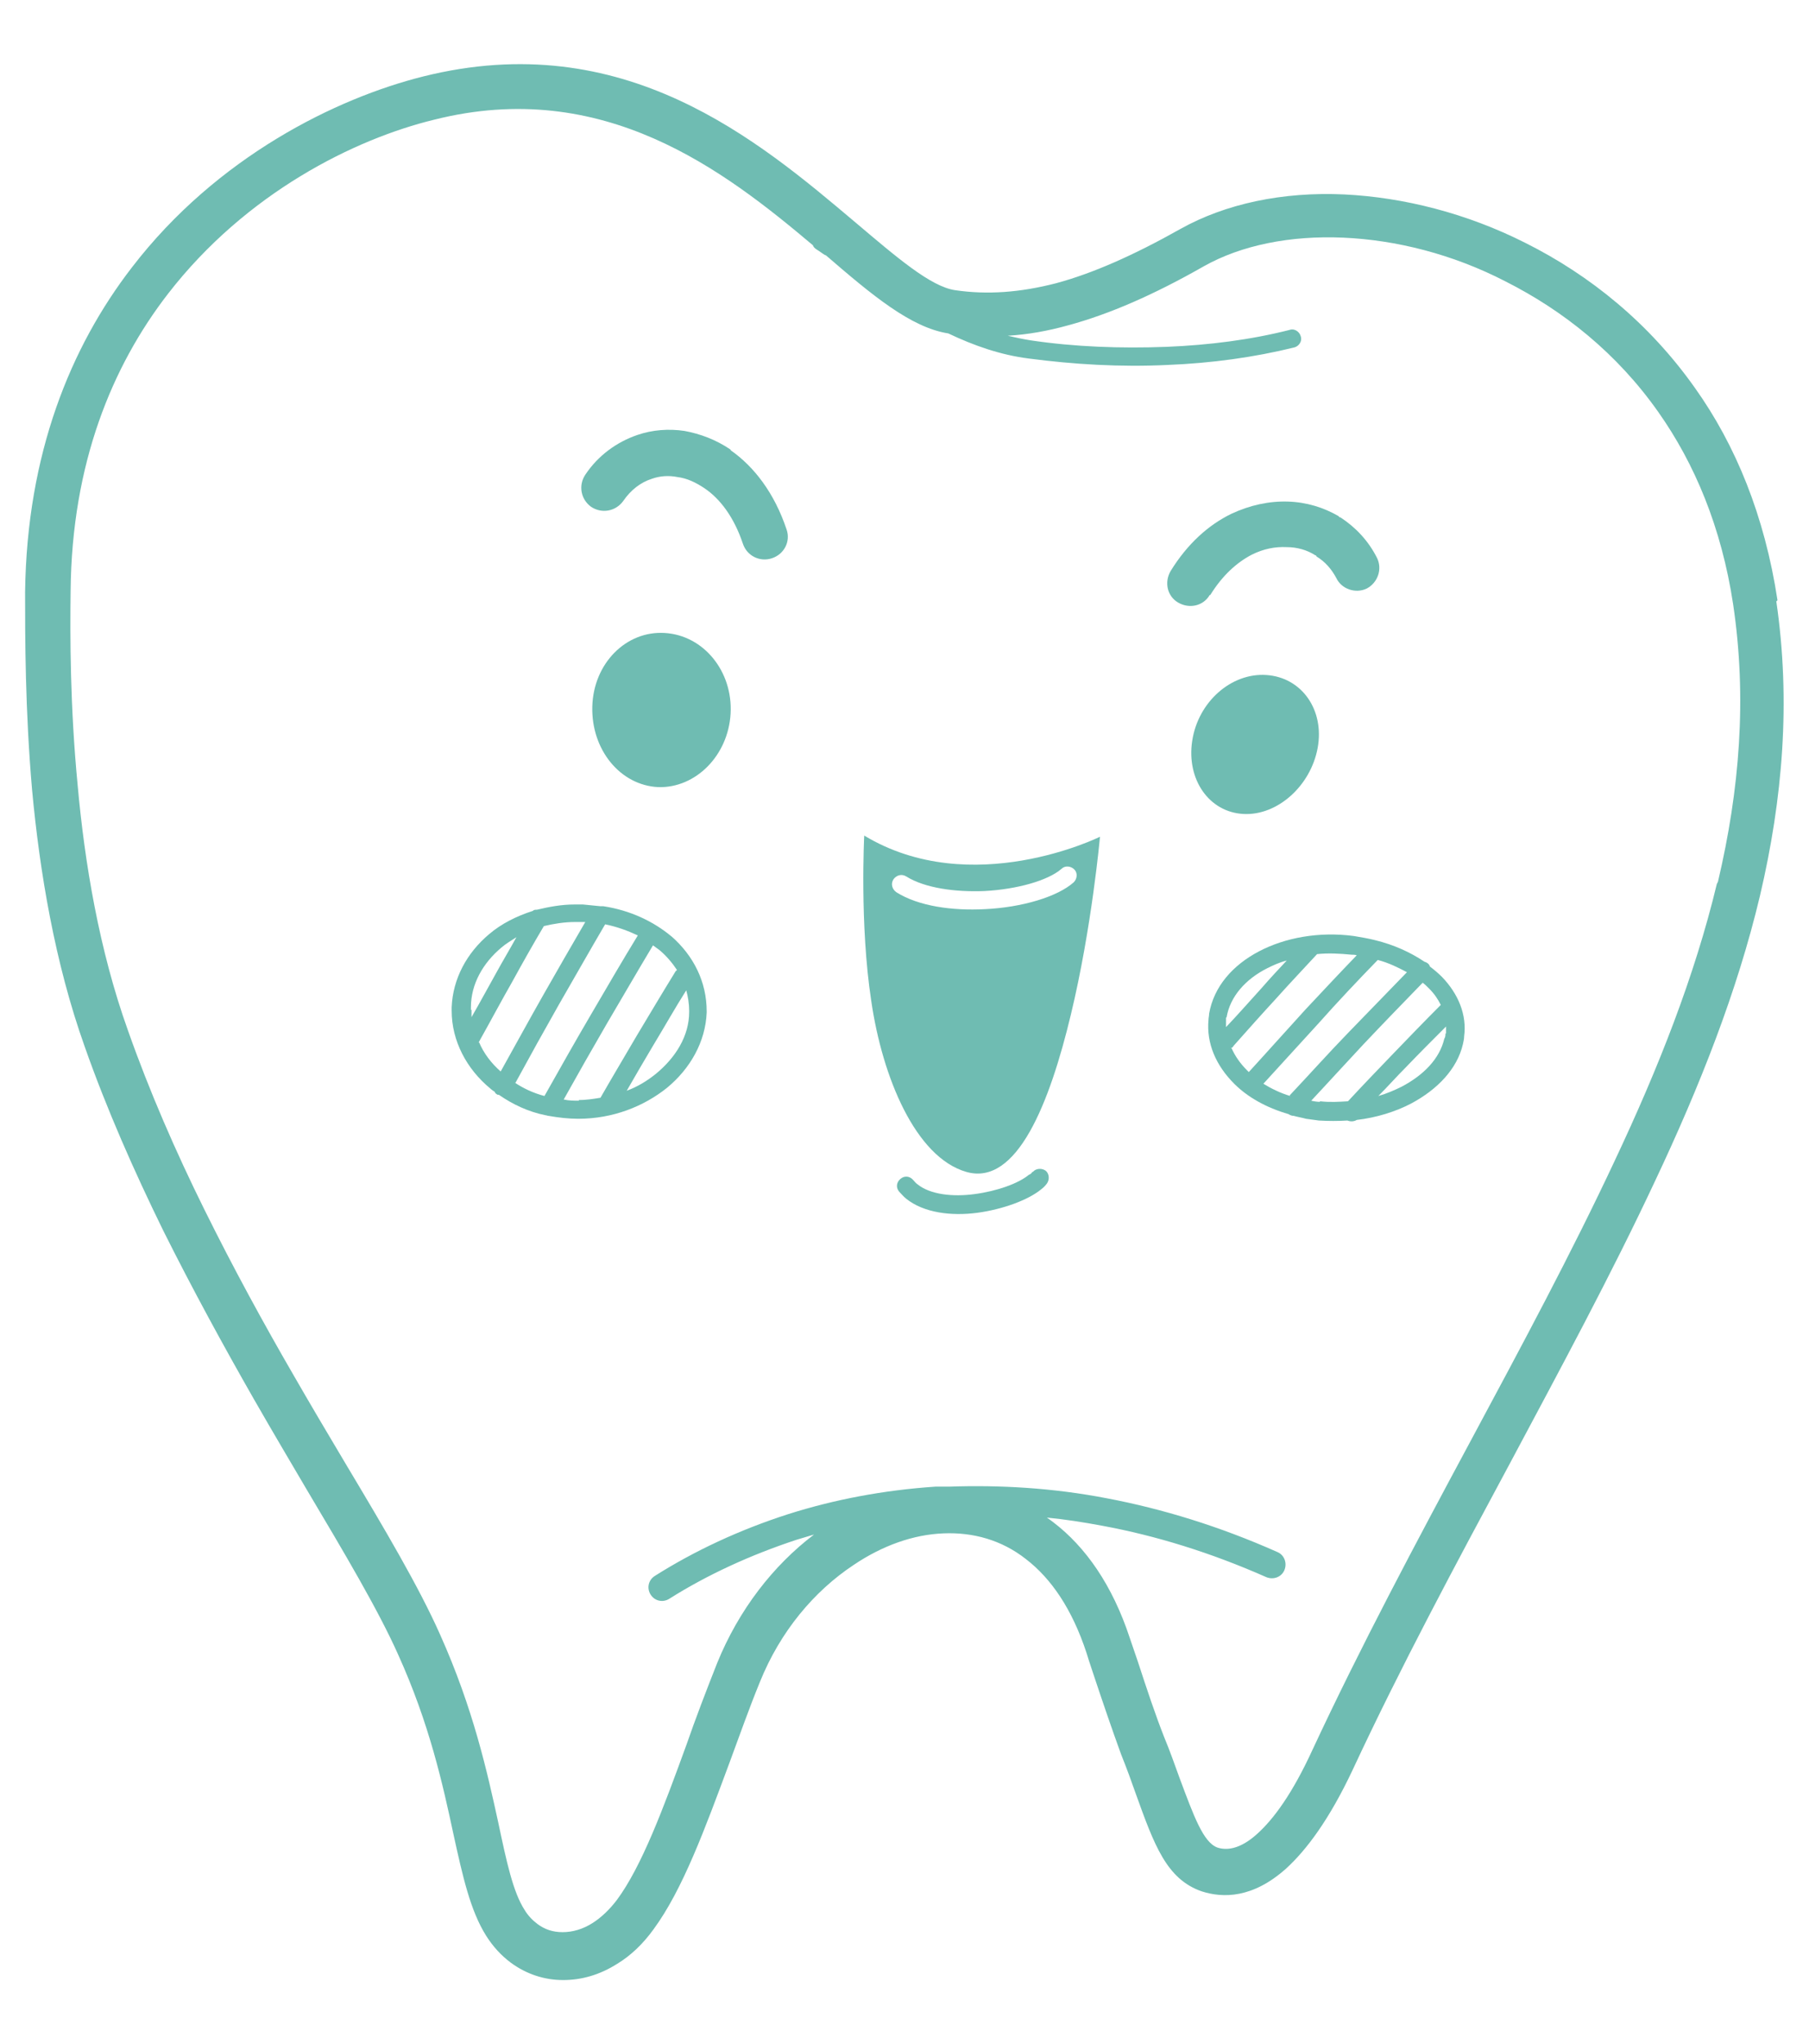 <?xml version="1.0" encoding="UTF-8"?>
<svg id="Layer_1" xmlns="http://www.w3.org/2000/svg" version="1.1" viewBox="0 0 310 350">
  <!-- Generator: Adobe Illustrator 29.5.1, SVG Export Plug-In . SVG Version: 2.1.0 Build 141)  -->
  <defs>
    <style>
      .st0 {
        fill: #6fbcb2;
        fill-rule: evenodd;
      }
    </style>
  </defs>
  <path class="st0" d="M304.6,102.8c-2.2-14.5-7.2-26.6-14.1-36.3-7.9-11.2-18.1-19.4-29.1-24.9-10.1-5.1-20.9-7.8-31-8.3-10.6-.5-20.4,1.6-28.1,5.9-8,4.5-15,7.6-21.3,9.3-6.2,1.6-11.8,2-17.3,1.2-4.2-.6-10-5.6-17.1-11.6-16.7-14.1-39.7-33.6-74.1-25-14.8,3.7-35.3,13.7-49.9,32.7-10.5,13.6-18,31.9-18.3,55.6,0,7.8,0,20.1,1.2,33.9,1.3,14,3.9,29.6,9,43.9,3.8,10.8,8.5,21.4,13.5,31.6,5,10,10.3,19.7,15.5,28.8,3.5,6.1,6.3,10.8,9,15.4,6.6,11.1,12.3,20.7,15.7,28.3,5.4,11.9,7.7,22.4,9.5,30.8,1.6,7.3,2.9,13.1,5.6,17.4,1.2,1.9,2.6,3.4,4.2,4.6,2.7,2,5.8,3,9,3s6.3-.9,9.3-2.8c2.3-1.4,4.4-3.4,6.2-5.9,5-6.8,8.8-17.2,13-28.5,1.7-4.6,3.4-9.4,5.2-13.8,3.5-8.7,9.3-15.6,16.1-20.1,4.9-3.3,10.2-5.2,15.4-5.4,5-.2,9.9,1.1,14.1,4.4,4.3,3.3,7.9,8.5,10.4,16.1.2.7.5,1.6,1.3,4,1.5,4.5,3,8.9,4.6,13.3,1,2.5,1.8,4.7,2.5,6.7,3.2,8.9,5.3,14.7,11.3,16.8h0c3.7,1.2,8.8,1.2,14.5-3.9,3.5-3.2,7.4-8.4,11.4-16.9,8.2-17.6,17.6-35.1,26.9-52.4,8.7-16.3,17.4-32.4,24.9-48.4,7.7-16.3,14.1-32.5,18-48.9,3.9-16.6,5.3-33.3,2.8-50.4l.2-.2ZM294.2,151.4c-3.8,15.8-10,31.5-17.5,47.4-7.4,15.8-16,31.8-24.7,48-9.4,17.5-18.8,35.1-27.1,52.9-3.4,7.4-6.6,11.8-9.5,14.4-3,2.7-5.3,2.8-6.8,2.3h0c-2.4-.9-4-5.3-6.5-12-.8-2.2-1.6-4.5-2.6-6.9-1.5-3.8-3-8.3-4.5-12.9l-1.4-4.1c-3-9.1-7.6-15.6-13.1-19.8-.4-.3-.8-.6-1.1-.8,3.1.3,6.3.8,9.5,1.4,9.2,1.7,18.6,4.6,28.1,8.8,1.2.5,2.6,0,3.1-1.2s0-2.6-1.2-3.1c-9.9-4.4-19.7-7.4-29.2-9.2-9.3-1.8-18.4-2.3-27.1-2h-2.3c-8.9.6-17.3,2.2-25.2,4.7-8.4,2.7-16.1,6.3-22.9,10.6-1.1.7-1.4,2.1-.7,3.2.7,1.1,2.1,1.4,3.2.7,6.5-4.1,13.9-7.5,21.8-10.1,1-.3,2-.6,3-.9-7,5.3-12.9,12.9-16.6,22-1.9,4.8-3.7,9.5-5.3,14.1-3.9,10.7-7.6,20.7-11.9,26.5-1.3,1.7-2.7,3-4.1,3.9-1.7,1.1-3.5,1.6-5.2,1.6s-3.1-.5-4.3-1.4c-.8-.6-1.6-1.4-2.2-2.4-2-3.1-3.1-8.3-4.5-14.9-1.9-8.7-4.3-19.6-10-32.3-3.6-8.1-9.4-17.9-16.1-29.1-3.1-5.2-6.3-10.6-9-15.3-5.1-8.8-10.3-18.3-15.3-28.4-4.9-9.9-9.4-20.2-13.1-30.7-4.9-13.7-7.4-28.6-8.6-42-1.3-13.5-1.3-25.5-1.2-33.2.2-21.8,7.1-38.5,16.7-50.9,13.4-17.3,32-26.5,45.6-29.8,29-7.3,49.7,8.7,64.9,21.5.1.3.3.5.6.7.5.3,1,.7,1.5,1h.1c8,6.9,14.6,12.4,21,13.4,4.4,2.1,9,3.7,13.8,4.3,7.6,1,15.7,1.5,23.8,1.1,7.5-.3,14.8-1.3,21.7-3,.8-.2,1.4-1.1,1.1-1.9-.2-.8-1.1-1.4-1.9-1.1-6.7,1.7-13.8,2.6-21.1,2.9-7.9.3-15.8,0-23.2-1.1-1.3-.2-2.7-.5-4-.8,3.4-.2,6.8-.8,10.4-1.8,7-1.9,14.6-5.2,23.2-10.1,6.4-3.6,14.8-5.3,23.9-4.9,9,.4,18.7,2.8,27.8,7.5,9.9,5,19.1,12.3,26.2,22.4,6.2,8.8,10.8,19.7,12.8,32.9,2.4,16.1,1.1,31.8-2.6,47.5l-.2.4Z"/>
  <path class="st0" d="M113.9,108.4c-6.6-.4-12.2,5.2-12.4,12.6-.2,7.4,4.8,13.5,11.3,13.8,6.4.2,12-5.4,12.4-12.6.4-7.2-4.6-13.4-11.3-13.8Z"/>
  <path class="st0" d="M125.2,77c-2.5-1.7-5.2-2.7-7.9-3.2-2.7-.4-5.5-.2-8.1.7-3.5,1.2-6.7,3.5-8.9,6.8-1.2,1.8-.8,4.2,1,5.5,1.8,1.2,4.2.8,5.5-1,1.3-1.9,3-3.2,4.9-3.8,1.4-.5,2.9-.6,4.4-.3,1.6.2,3.1.9,4.6,1.9,2.7,1.8,5.1,5,6.6,9.5.7,2.1,2.9,3.2,5,2.5,2.1-.7,3.2-2.9,2.5-4.9-2.1-6.3-5.6-10.8-9.6-13.6h0Z"/>
  <path class="st0" d="M213.1,139.4c5.8.3,11.5-4.8,12.7-11.3s-2.7-12.1-8.8-12.5c-6-.4-11.7,4.6-12.7,11.3-1,6.6,2.9,12.2,8.8,12.5Z"/>
  <path class="st0" d="M207.4,101.9c2.1-3.4,4.6-5.6,7.1-6.9,2-1,4-1.4,6-1.3,1.8,0,3.5.5,4.9,1.4,0,0,.2,0,.2.2,1.5.9,2.6,2.2,3.4,3.7.9,1.9,3.3,2.7,5.2,1.8,1.9-1,2.7-3.3,1.8-5.2-1.5-3-3.7-5.3-6.3-7-.1,0-.2,0-.3-.2-2.6-1.5-5.5-2.4-8.7-2.5s-6.5.6-9.7,2.1c-3.9,1.9-7.5,5.1-10.4,9.8-1.1,1.9-.6,4.3,1.3,5.4,1.9,1.1,4.3.6,5.4-1.3h.1Z"/>
  <path class="st0" d="M115.1,160.4c-3.1-2.6-7.1-4.5-11.7-5.2h-.5c-1-.1-2-.2-3-.3h-1.4c-2.3,0-4.4.4-6.5.9-.3,0-.5,0-.7.2-2.8.9-5.4,2.2-7.5,4-3.8,3.2-6.2,7.6-6.4,12.5v.6h0c0,5.2,2.6,10,6.6,13.3.2.2.5.4.8.6,0,.2.3.4.5.5h.2c2.3,1.6,5,2.9,8,3.5.2,0,.3.1.5.1,1.7.3,3.4.5,5.1.5,5.9,0,11.2-2.1,15.2-5.3,4-3.3,6.6-7.9,6.8-12.9v-.2c0-5-2.2-9.5-6.1-12.9h0ZM88.3,185.5c2.5-4.6,5-9.1,7.5-13.5,2.6-4.5,5.2-9.1,7.9-13.7,2,.4,3.9,1.1,5.6,1.9-2.7,4.4-5.3,8.9-8,13.5s-5.3,9.2-8,14c-1.9-.5-3.6-1.3-5.1-2.3h0ZM80.7,173v-.5c0-4,2.1-7.6,5.2-10.2.8-.7,1.7-1.2,2.6-1.8-1.1,2-2.3,4-3.4,6-1.4,2.5-2.8,5.1-4.3,7.7v-1.3h0ZM82,178.5s.2-.2.2-.3c1.8-3.2,3.6-6.6,5.6-10.1,1.7-3.1,3.5-6.3,5.4-9.5,1.7-.4,3.5-.7,5.4-.7h1.7c-2.4,4.1-4.8,8.3-7.2,12.5-2.5,4.4-4.9,8.8-7.3,13.1-1.6-1.4-2.9-3.1-3.7-5h-.1ZM99.2,188.5c-.9,0-1.7,0-2.6-.2,2.4-4.3,4.9-8.7,7.4-13,2.6-4.4,5.2-8.9,7.9-13.4.4.3.7.5,1.1.8,1.2,1,2.2,2.2,3,3.4,0,0,0,.1-.2.2-2.4,3.9-4.6,7.6-6.7,11.1-2.1,3.6-4.2,7.1-6.2,10.6-1.2.2-2.5.4-3.9.4h.2ZM118.1,173.3c0,4.1-2.3,7.8-5.7,10.6-1.5,1.2-3.1,2.2-5,2.9,1.5-2.6,3-5.2,4.5-7.7,2-3.3,3.8-6.5,5.7-9.5.3,1.1.5,2.3.5,3.5h0v.2Z"/>
  <path class="st0" d="M245,165.4s-.1-.2-.2-.3c-.2-.2-.4-.3-.7-.4-2.4-1.6-5.2-2.9-8.5-3.7-1.2-.3-2.4-.5-3.6-.7-6-.8-11.8.3-16.2,2.6-4.6,2.4-7.8,6.1-8.6,10.7h0c0,.4-.1.7-.1,1-.4,4.1,1.3,7.9,4.4,11,2.3,2.3,5.5,4.1,9.3,5.2.3.2.6.3.9.3.7.2,1.4.3,2.1.5.7.1,1.5.2,2.2.3h0c1.7.1,3.3.1,4.9,0,.5.2,1.1.2,1.6-.1,3.4-.4,6.6-1.4,9.3-2.8,4.5-2.4,7.9-5.9,8.9-10.2h0c.1-.5.2-.9.2-1.3.5-3.7-1-7.3-3.8-10.2-.6-.6-1.3-1.2-2.1-1.8h0ZM221.1,187.7c-1.7-.5-3.3-1.3-4.6-2.1,3.1-3.4,6.3-6.9,9.5-10.4h0c3.2-3.6,6.6-7.2,10.1-10.8,1.9.5,3.5,1.3,5,2.1-3.3,3.4-6.6,6.8-9.9,10.2-3.5,3.6-6.8,7.3-10.2,10.9h0ZM210.2,174.2c.6-3.5,3.2-6.5,7-8.4,1-.5,2.1-1,3.3-1.3-1.5,1.6-2.9,3.1-4.2,4.6-2.1,2.3-4.1,4.6-6.2,6.8v-1.6h0ZM210.9,179.5c.2,0,.4-.2.5-.4,2.4-2.7,4.8-5.4,7.2-8,2.5-2.8,4.9-5.3,7.1-7.7,1.9-.2,3.9-.1,5.9.1.3,0,.6,0,.9.1-2.9,3-5.8,6.1-8.8,9.3h0c-3.2,3.5-6.4,7.1-9.7,10.7l-.3-.3c-1.2-1.2-2.1-2.5-2.7-3.9h0ZM226.2,188.7h0c-.5,0-1.1-.1-1.5-.2,3-3.2,5.9-6.4,8.9-9.6,3.4-3.6,6.8-7.1,10.2-10.6.4.3.7.6,1.1,1,.9.9,1.5,1.8,2,2.8-2.8,2.8-5.5,5.6-8.2,8.4-2.6,2.7-5.2,5.4-7.7,8.1-1.6.1-3.1.2-4.8,0h0ZM247.7,177c0,.3,0,.6-.2.9h0c-.8,3.4-3.5,6.2-7.3,8.2-1.2.6-2.6,1.2-4,1.6,1.6-1.6,3.1-3.3,4.7-4.9,2.3-2.4,4.6-4.7,6.9-7v1.2h0Z"/>
  <path class="st0" d="M176.9,200.7c-.1.2-.3.4-.6.5-1.8,1.5-5.5,2.8-9.3,3.3-3.7.5-7.6.1-9.8-1.7-.3-.2-.5-.5-.7-.7-.6-.7-1.5-.8-2.2-.2s-.8,1.5-.2,2.2c.4.4.7.8,1.2,1.2,3,2.4,7.7,3,12.2,2.4,4.4-.6,8.7-2.2,10.9-4,.4-.3.7-.6,1-1,.5-.7.4-1.7-.2-2.2-.7-.5-1.7-.4-2.2.2h0Z"/>
  <path class="st0" d="M148.1,143.1s-.8,15.2,1.2,28.3c1.9,13.1,7.6,26.8,16.3,29.3s14.3-11.9,17.9-26.9c3.6-14.9,5-30.5,5-30.5,0,0-22,10.9-40.4-.2h0ZM181.9,148.8c.6-.6,1.6-.5,2.2.1.6.6.5,1.6-.1,2.2-2.8,2.5-8.9,4.3-15.2,4.6-5.6.3-11.4-.5-15.2-2.9-.7-.5-1-1.4-.5-2.2.5-.7,1.4-1,2.2-.5,3.2,2,8.4,2.7,13.4,2.5,5.6-.3,10.9-1.8,13.2-3.8h0Z"/>
</svg>